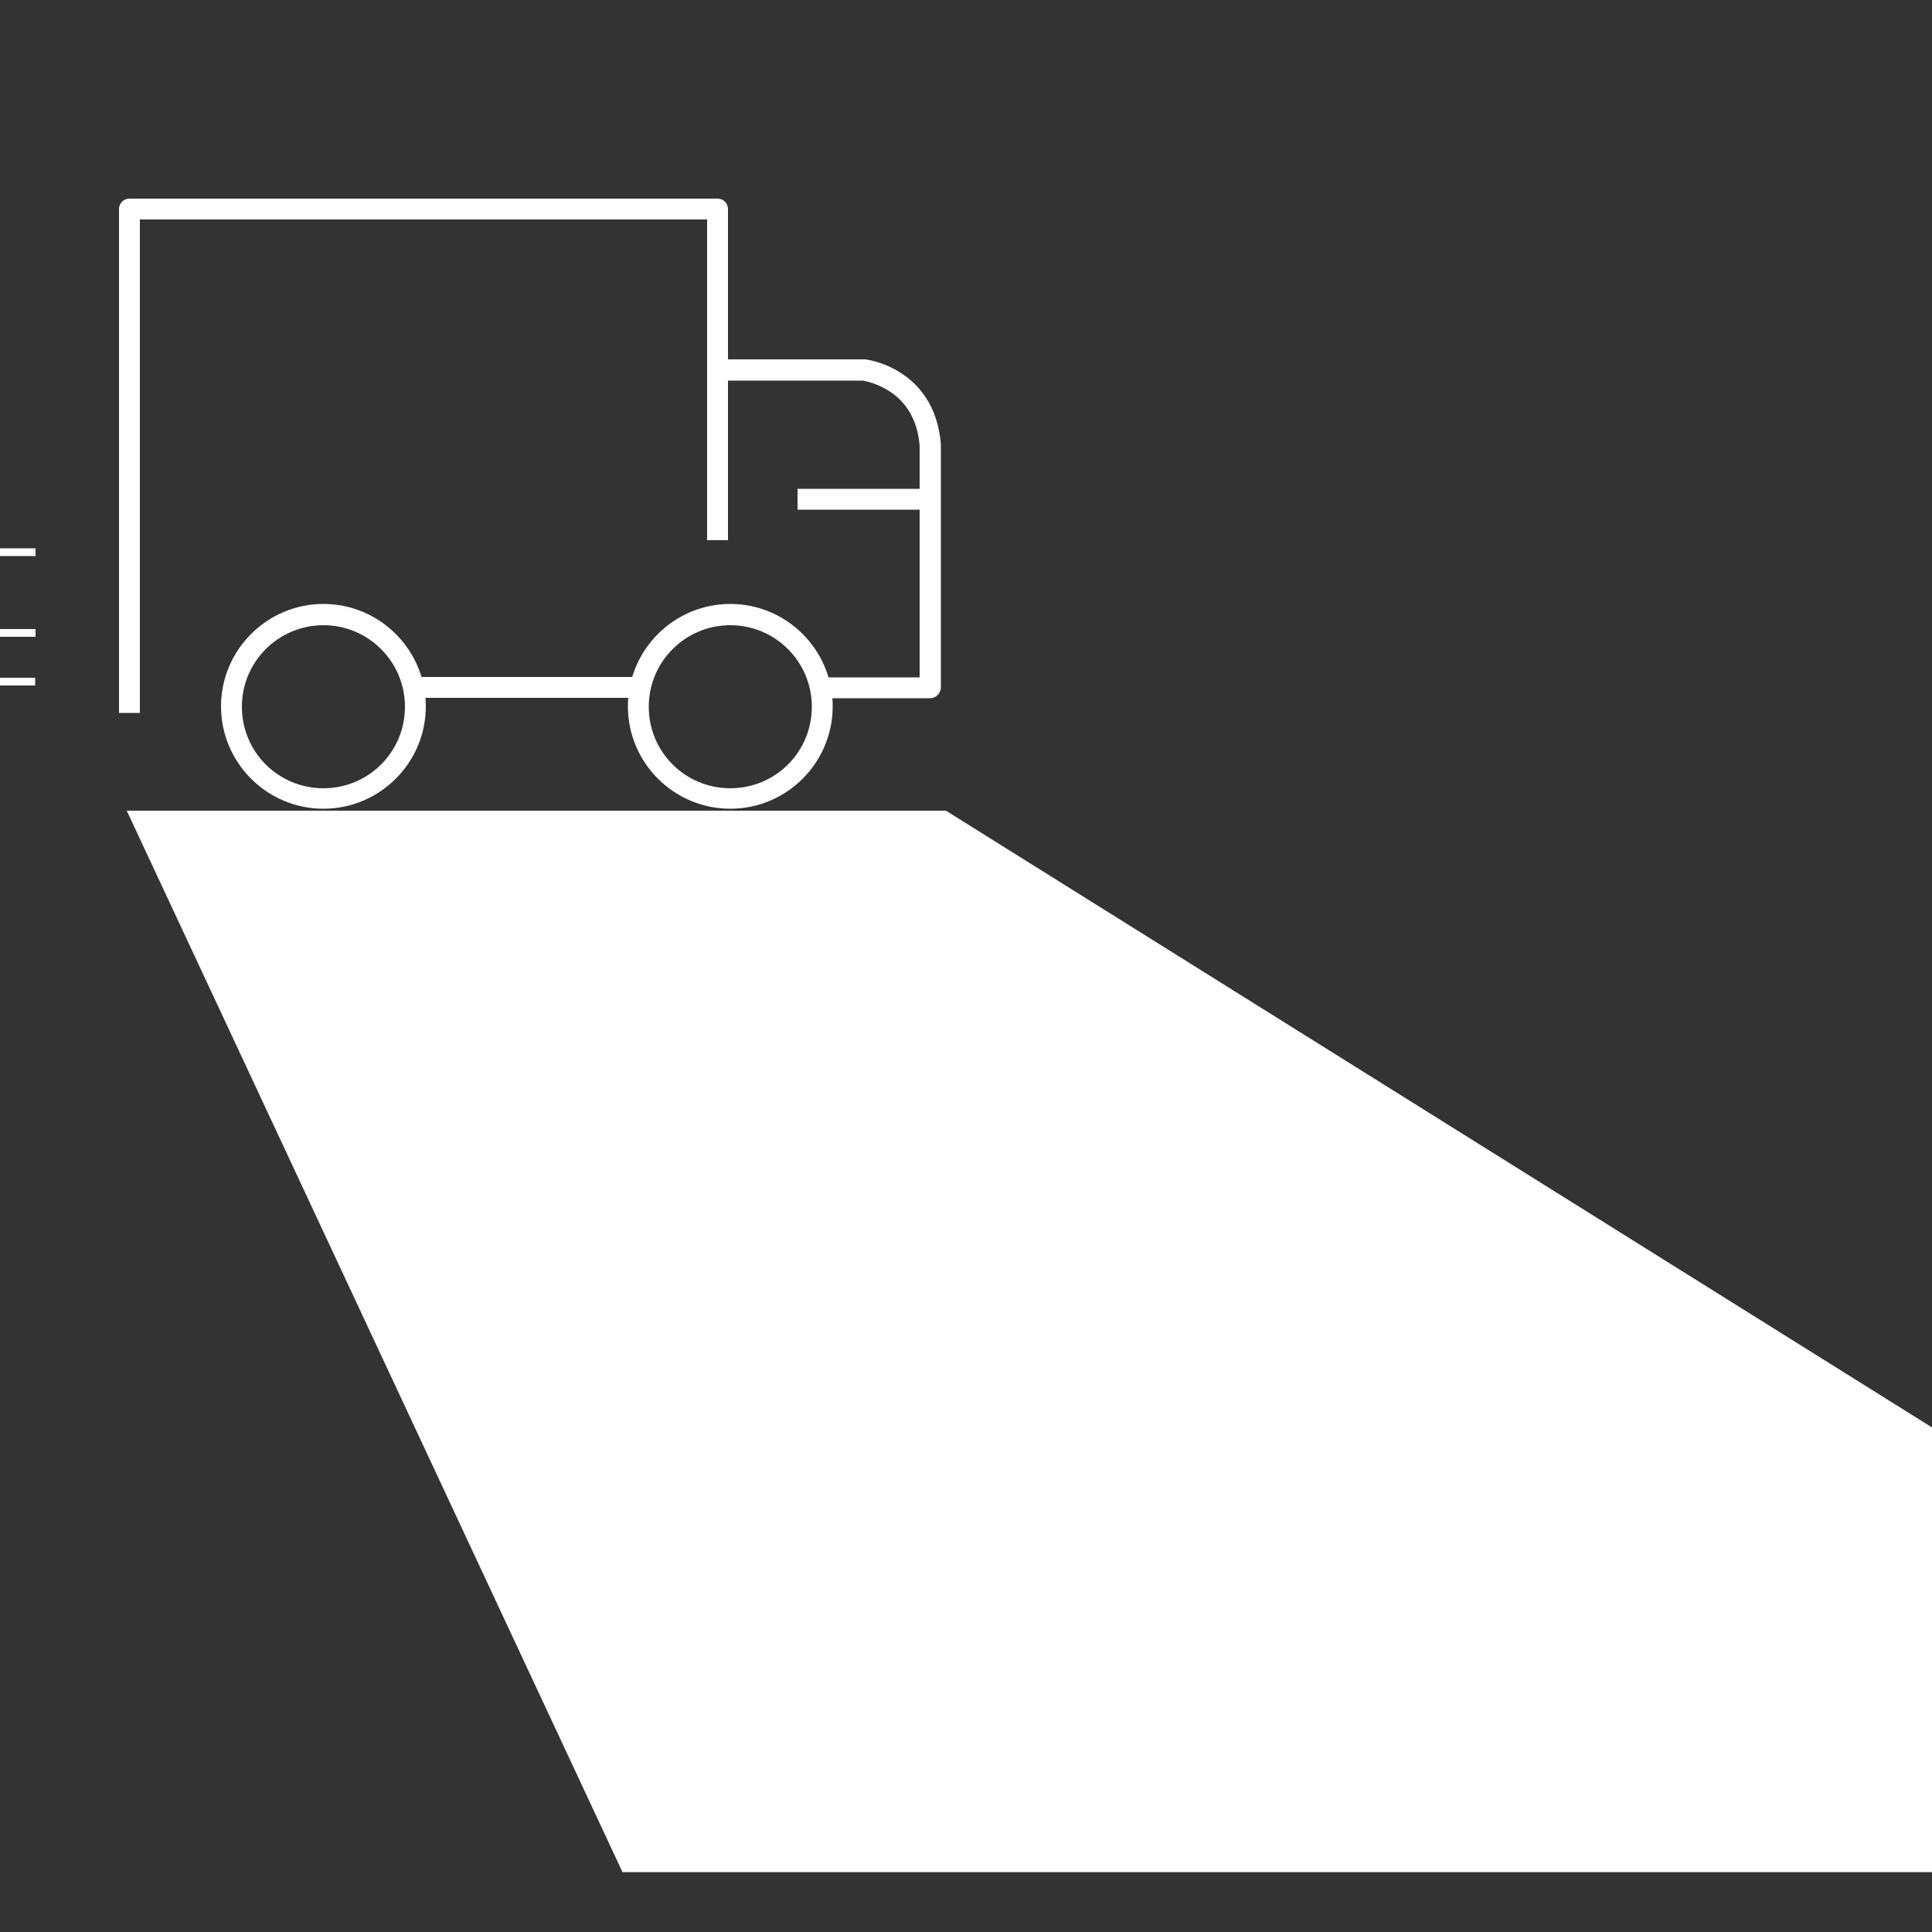 <svg version="1.1" id="레이어_1" xmlns="http://www.w3.org/2000/svg" x="0" y="0" viewBox="0 0 500 500" xml:space="preserve"><rect x="0" y="0" width="500" height="500" fill="#333333" stroke="none"/><style>.st0{fill:#fff}</style><path class="st0" d="M36.2 184.5h-5.4V54.1c0-1.5 1.2-2.7 2.7-2.7h152.2c1.5 0 2.7 1.2 2.7 2.7v85.7H183v-83H36.2v127.7z"/><path class="st0" d="M240.7 180.7h-27.2v-5.4H238v-59.9c-.5-6.4-3.2-11.2-7.9-14.2-3.1-2-6.2-2.6-6.8-2.7h-37.9V93h38.4c.2 0 4.7.5 9.3 3.5 4.3 2.7 9.6 8.2 10.4 18.5v63c-.1 1.5-1.3 2.7-2.8 2.7zm-157 28.6c-14.6 0-26.5-11.9-26.5-26.5s11.9-26.5 26.5-26.5 26.5 11.9 26.5 26.5-11.9 26.5-26.5 26.5zm0-47.5c-11.6 0-21.1 9.4-21.1 21.1S72 204 83.7 204s21.1-9.4 21.1-21.1-9.5-21.1-21.1-21.1z"/><path class="st0" d="M189 209.3c-14.6 0-26.5-11.9-26.5-26.5s11.9-26.5 26.5-26.5 26.5 11.9 26.5 26.5-11.9 26.5-26.5 26.5zm0-47.5c-11.6 0-21.1 9.4-21.1 21.1S177.3 204 189 204s21.1-9.4 21.1-21.1-9.5-21.1-21.1-21.1z"/><path class="st0" d="M107.8 175.2h56.5v5.4h-56.5zm98.6-48.7h33.8v5.4h-33.8zm-225.1 15.4H9.2v2h-27.9zm-8.4 20.9H9.2v2h-36.3zM-55 175.4H9.1v2H-55zm739 309.1H161.1L32.8 209.8h212z"/></svg>
